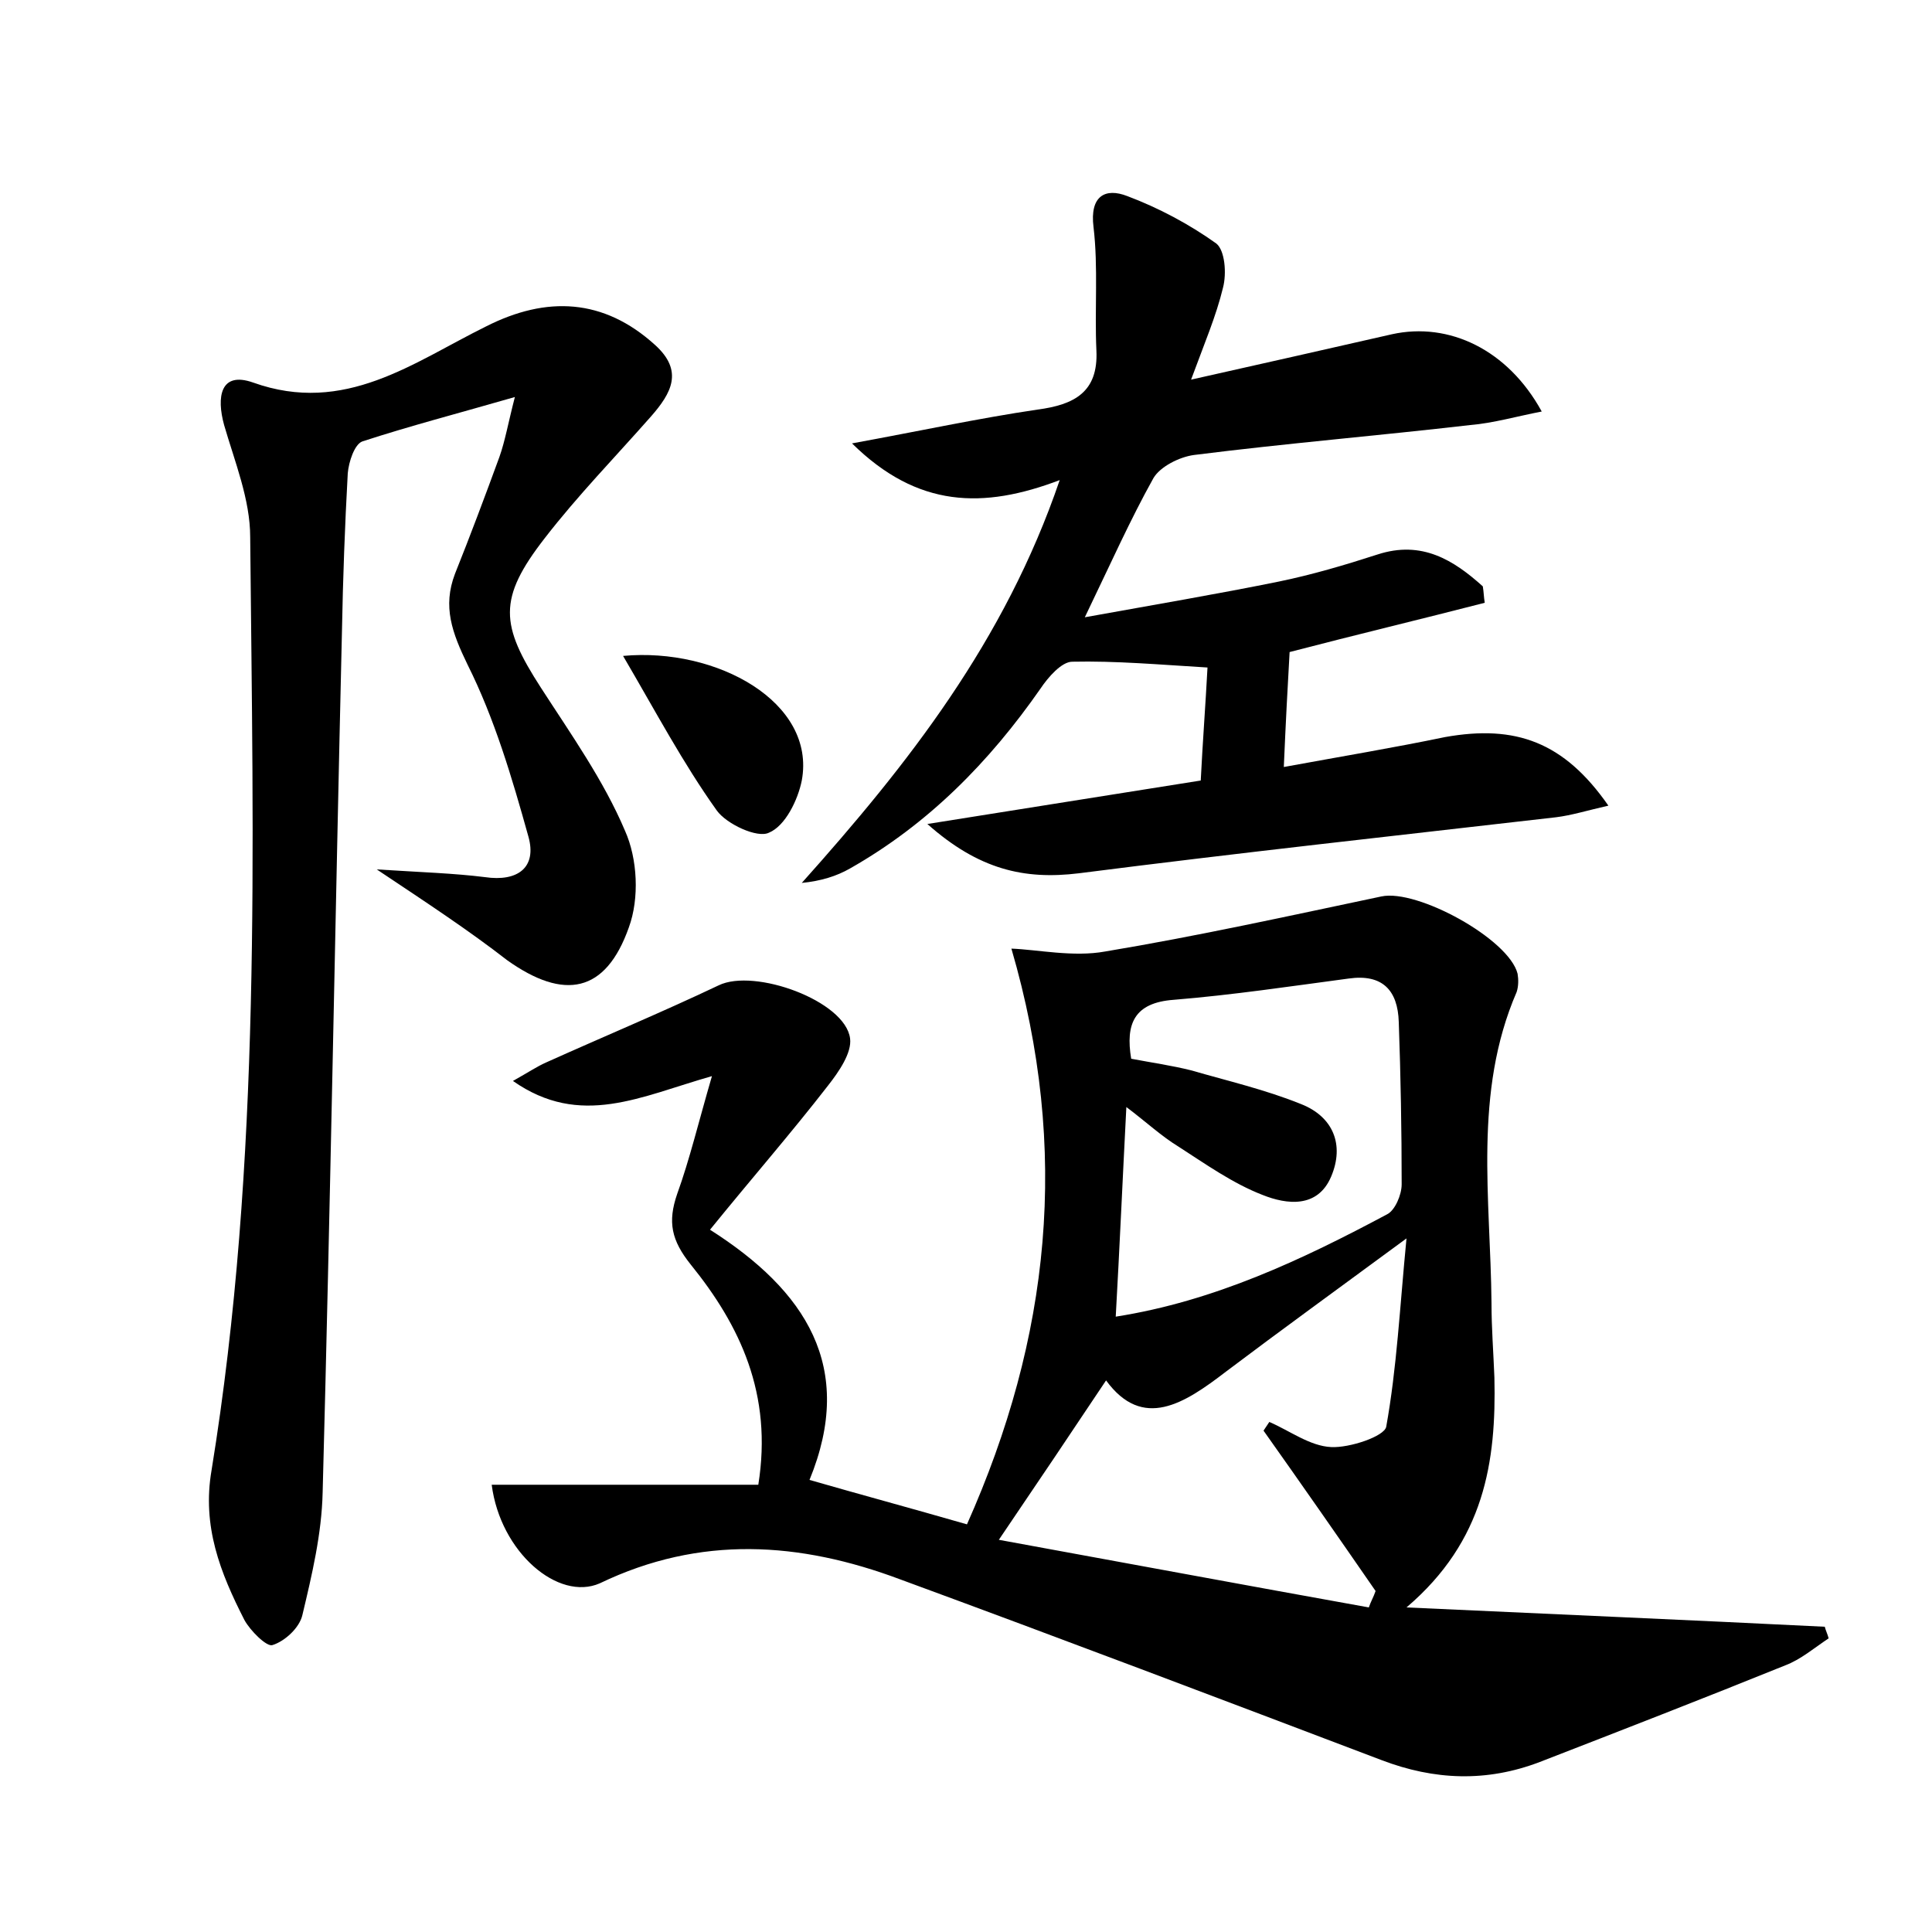 <?xml version="1.0" encoding="utf-8"?>
<!-- Generator: Adobe Illustrator 22.0.0, SVG Export Plug-In . SVG Version: 6.00 Build 0)  -->
<svg version="1.1" id="图层_1" xmlns="http://www.w3.org/2000/svg" xmlns:xlink="http://www.w3.org/1999/xlink" x="0px" y="0px"
	 viewBox="0 0 200 200" style="enable-background:new 0 0 200 200;" xml:space="preserve">
<style type="text/css">
	.st0{fill:#FFFFFF;}
</style>
<g>
	
	<path d="M50.9,153.7c9.4,0,18.5,0,27.6,0c1.5-9.4-1.9-16.5-7-22.8c-2-2.5-2.4-4.4-1.4-7.3c1.3-3.6,2.2-7.4,3.6-12.2
		c-7.4,2.1-13.6,5.4-20.6,0.5c1.6-0.9,2.5-1.5,3.4-1.9c6-2.7,12-5.2,17.9-8c3.7-1.8,13.1,1.6,13.6,5.5c0.2,1.5-1.2,3.5-2.3,4.9
		c-3.8,4.9-7.9,9.6-12.2,14.9c9.9,6.3,15.1,14.2,10.3,25.9c5.2,1.5,10.4,2.9,16.3,4.6c8.6-19.3,10.7-38.7,4.6-59.6
		c2.7,0.1,6.4,0.9,9.7,0.3c9.6-1.6,19.1-3.7,28.6-5.7c3.7-0.8,13.2,4.4,14.1,8c0.1,0.6,0.1,1.3-0.1,1.9c-4.5,10.4-2.7,21.4-2.6,32.2
		c0,2.6,0.2,5.1,0.3,7.7c0.2,8.7-1,16.9-9.1,23.8c15.2,0.7,29.2,1.3,43.3,2c0.1,0.4,0.3,0.8,0.4,1.2c-1.5,1-2.9,2.2-4.5,2.8
		c-8.4,3.4-16.9,6.7-25.4,10c-5.5,2.1-10.9,1.9-16.4-0.2c-16.6-6.3-33.2-12.6-49.8-18.7c-10.4-3.9-20.7-4.6-31.1,0.4
		C57.8,165.8,51.8,160.7,50.9,153.7z M130.8,148.1c0.2-0.3,0.4-0.6,0.6-0.9c2.1,0.9,4.2,2.5,6.4,2.6c1.9,0.1,5.5-1.1,5.7-2.1
		c1.1-6.1,1.4-12.3,2.1-19.5c-7.2,5.3-13,9.5-18.7,13.8c-4.3,3.3-8.6,6.1-12.4,0.9c-3.6,5.4-7.1,10.6-11.1,16.5
		c12.6,2.3,25.5,4.7,38.3,7c0.2-0.6,0.5-1.1,0.7-1.7C138.6,159.2,134.7,153.6,130.8,148.1z M115.5,136.3
		c10.2-1.6,19.3-5.9,28.1-10.6c0.8-0.4,1.5-2,1.5-3.1c0-5.6-0.1-11.2-0.3-16.8c-0.1-3.3-1.7-5-5.2-4.5c-6,0.8-12,1.7-18.1,2.2
		c-4.1,0.3-5,2.5-4.4,6.1c2.1,0.4,4.2,0.7,6.2,1.2c3.8,1.1,7.7,2,11.4,3.5c3.3,1.3,4.5,4.2,3.1,7.5c-1.4,3.3-4.6,2.9-7.1,1.9
		c-3.1-1.2-5.9-3.2-8.7-5c-1.8-1.1-3.4-2.6-5.4-4.1C116.2,122.3,115.9,129.2,115.5,136.3z"/>
	<path d="M39,90c4.7,0.3,8,0.4,11.2,0.8c3.4,0.5,5.4-1,4.5-4.2c-1.7-6.1-3.5-12.2-6.3-17.8c-1.6-3.3-2.6-6-1.3-9.4
		c1.6-4,3.1-8,4.6-12.1c0.6-1.7,0.9-3.5,1.6-6.2c-5.9,1.7-10.9,3-15.8,4.6C36.7,46,36.1,47.8,36,49c-0.3,5.4-0.5,10.9-0.6,16.3
		c-0.7,29.7-1.2,59.4-2,89.2c-0.1,4.3-1.1,8.5-2.1,12.7c-0.3,1.3-1.8,2.7-3.1,3.1c-0.6,0.2-2.3-1.5-2.9-2.6
		c-2.5-4.9-4.4-9.7-3.4-15.5c5.2-32,4.3-64.4,4-96.6c0-3.9-1.6-7.8-2.7-11.6c-0.8-2.9-0.4-5.6,3-4.4c9.5,3.4,16.6-2.1,24.1-5.8
		c6.3-3.2,12.2-2.9,17.5,1.9c3,2.7,1.7,5-0.4,7.4c-3.7,4.2-7.6,8.2-11,12.6c-4.9,6.3-4.6,9-0.4,15.5c3.1,4.8,6.5,9.6,8.7,14.8
		c1.3,2.9,1.5,7,0.4,10c-2.4,6.8-6.7,7.6-12.6,3.4C48.5,96.3,44.4,93.6,39,90z"/>
	<path d="M166.5,83.4c-2.2,0.5-3.8,1-5.4,1.2c-16.5,1.9-33,3.7-49.4,5.8C106,91.1,101.3,90,96,85.3c10-1.6,18.9-3,28.3-4.5
		c0.2-4,0.5-7.9,0.7-11.7c-5-0.3-9.5-0.7-14-0.6c-1.1,0-2.5,1.6-3.3,2.8c-5.3,7.6-11.6,14-19.7,18.6c-1.4,0.8-3,1.3-5,1.5
		c11-12.3,21-25,26.7-41.7c-7.9,3-14.7,2.9-21.5-3.8c7.1-1.3,13.1-2.6,19.2-3.5c3.8-0.5,6.3-1.8,6.1-6.1c-0.2-4.3,0.2-8.6-0.3-12.8
		c-0.4-3.2,1.2-4.1,3.5-3.2c3.2,1.2,6.4,2.9,9.2,4.9c0.9,0.7,1.1,3.1,0.7,4.6c-0.7,2.9-1.9,5.7-3.3,9.5c7.6-1.7,14.2-3.2,20.8-4.7
		c5.9-1.3,12,1.6,15.5,8c-2.6,0.5-5,1.2-7.4,1.4c-9.5,1.1-19.1,1.9-28.6,3.1c-1.5,0.2-3.5,1.2-4.2,2.4c-2.4,4.3-4.4,8.8-7.1,14.4
		c7.2-1.3,13.7-2.4,20.1-3.7c3.4-0.7,6.8-1.7,10.2-2.8c4.6-1.5,7.9,0.6,10.9,3.3c0.1,0.6,0.1,1.1,0.2,1.7
		c-6.6,1.7-13.3,3.3-20.2,5.1c-0.2,3.5-0.4,7.2-0.6,11.9c6-1.1,11.4-2,16.7-3.1C156.9,75,161.9,76.8,166.5,83.4z"/>
	<path d="M64.5,67.9c9.7-0.9,20,4.8,18.5,12.9c-0.4,2-1.7,4.7-3.4,5.4c-1.2,0.6-4.4-0.9-5.4-2.3C70.7,79,67.9,73.7,64.5,67.9z"/>
	
	
</g>
</svg>
